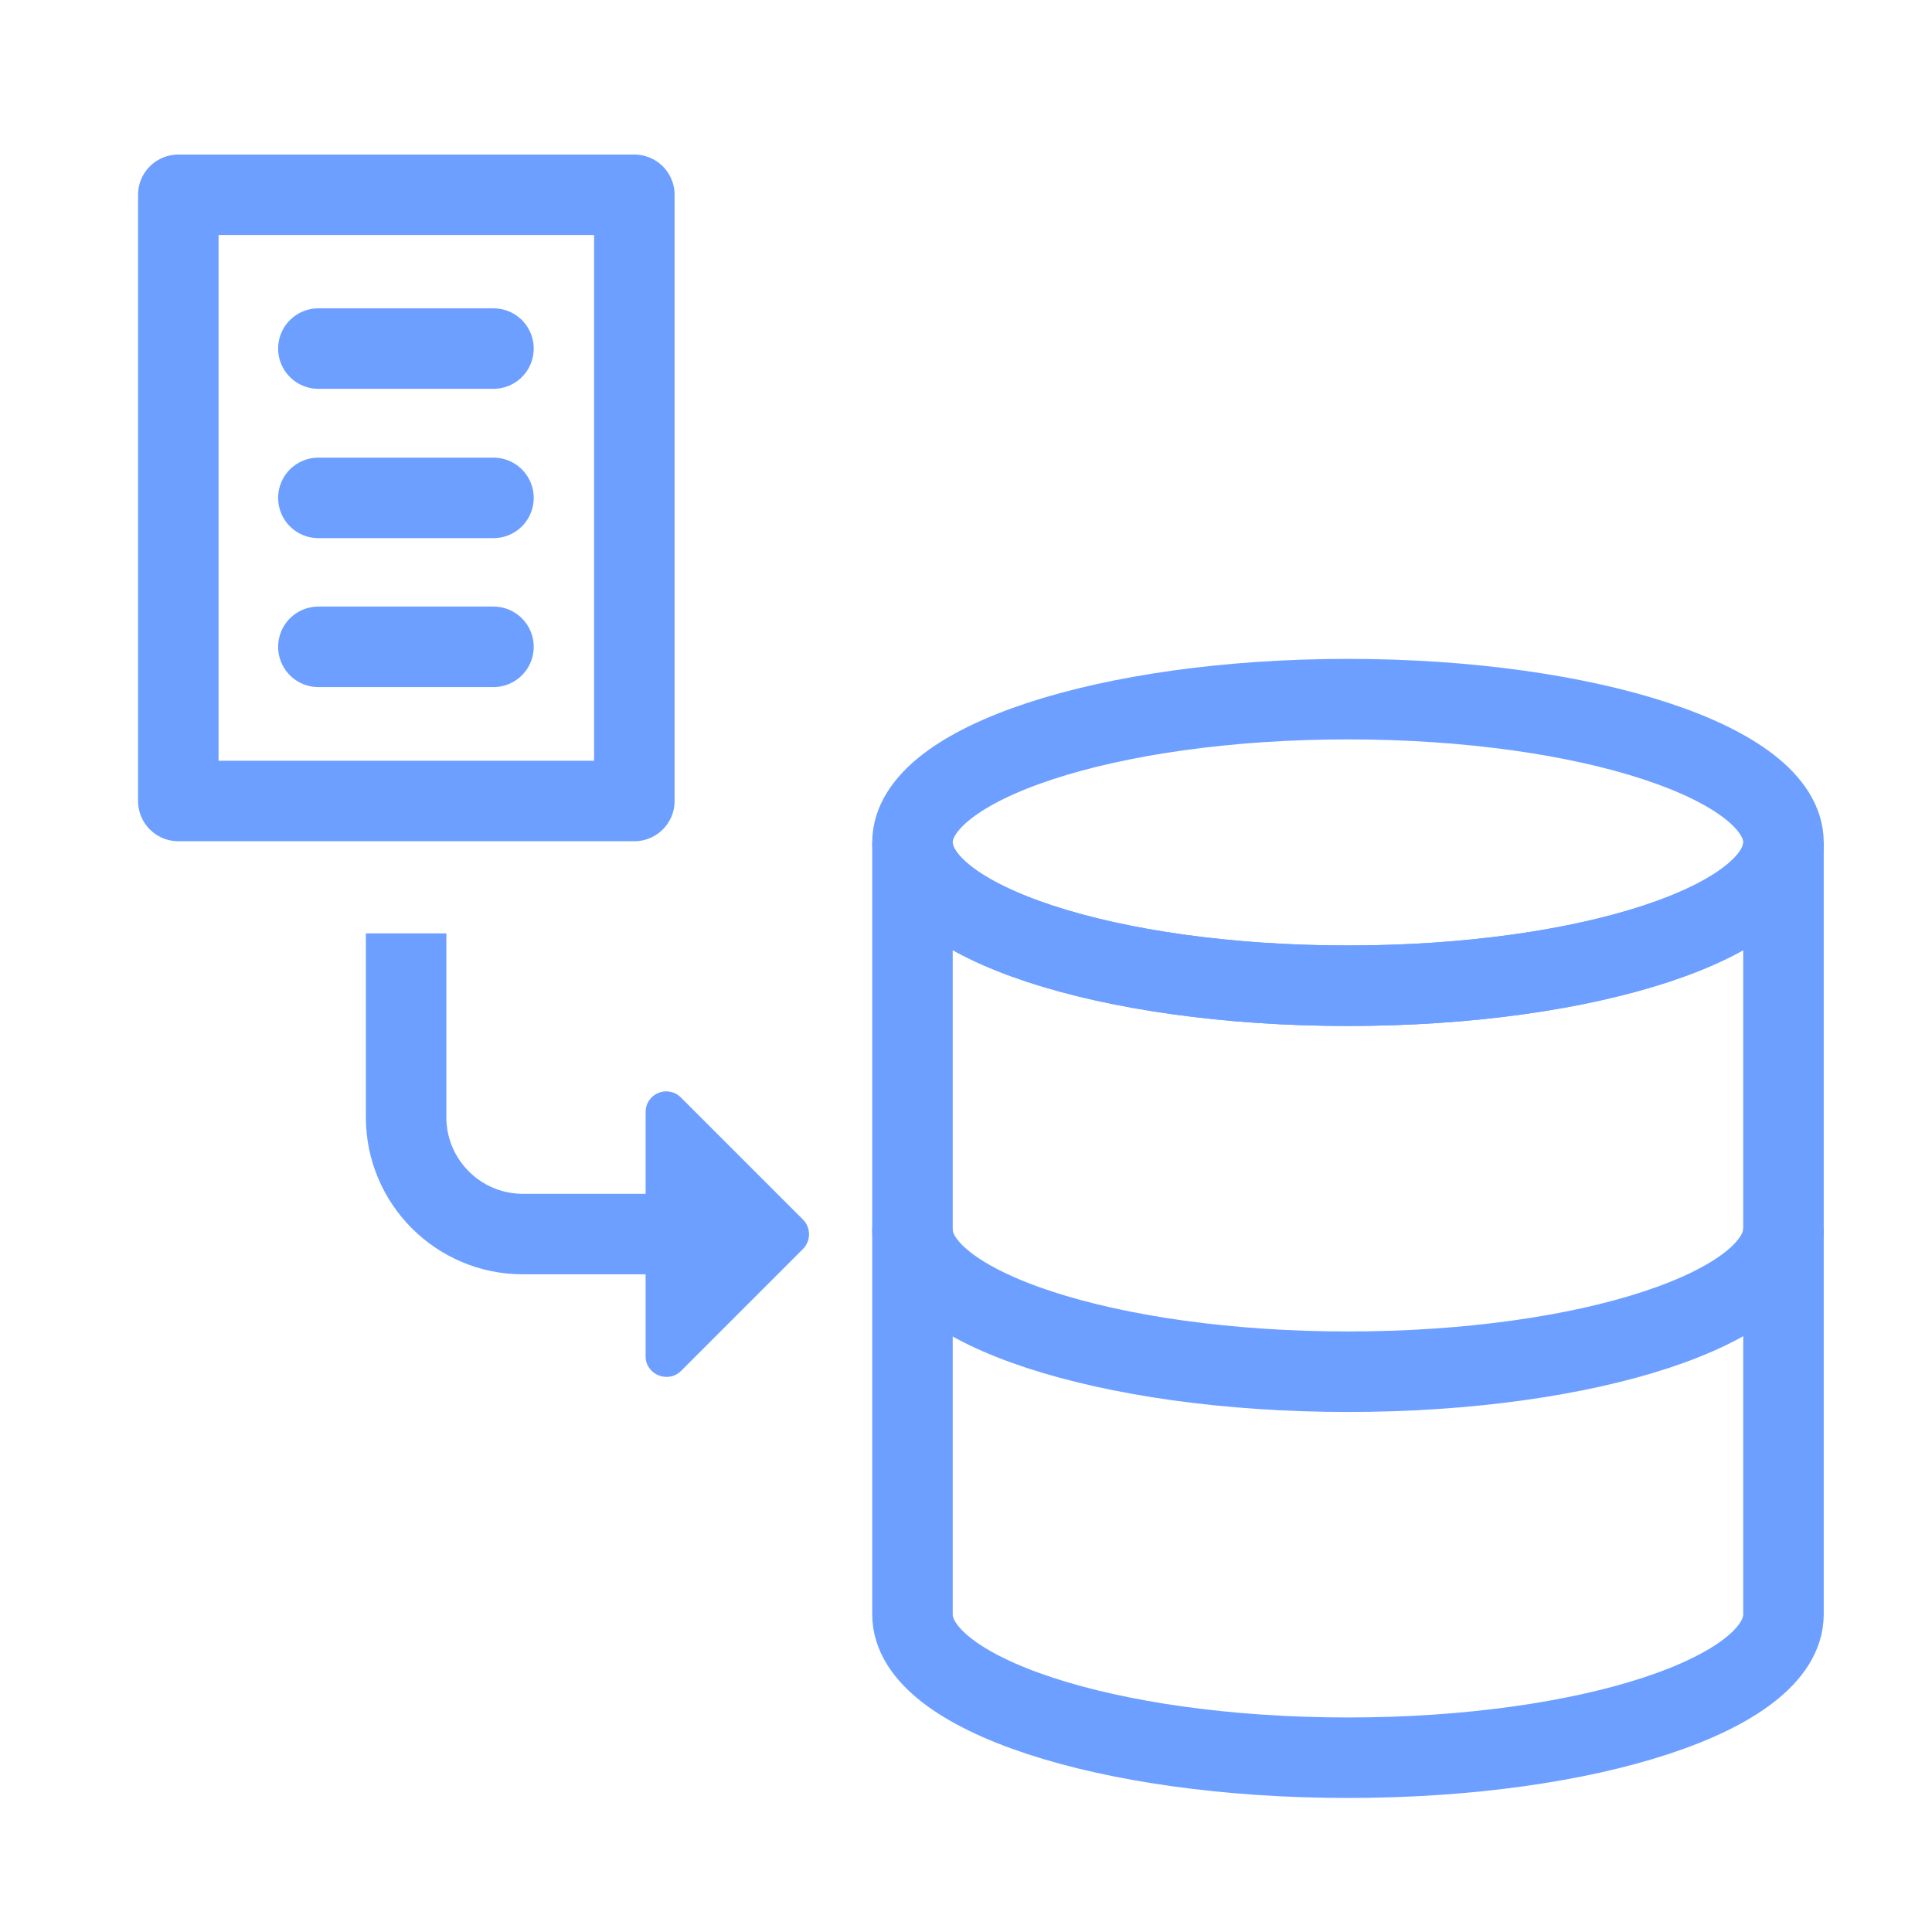 <svg width="48" height="48" viewBox="0 0 48 48" fill="none" xmlns="http://www.w3.org/2000/svg">
<path d="M33.49 24.49C39.466 24.49 44.31 22.896 44.31 20.93C44.31 18.964 39.466 17.37 33.49 17.37C27.514 17.37 22.67 18.964 22.67 20.93C22.67 22.896 27.514 24.49 33.49 24.49Z" stroke="#6C9FFF" stroke-width="2" stroke-miterlimit="10"/>
<path d="M33.49 24.49C27.52 24.49 22.67 22.9 22.67 20.93V40.11C22.67 42.08 27.51 43.67 33.49 43.67C39.47 43.67 44.31 42.08 44.31 40.11V20.93C44.31 22.9 39.47 24.49 33.49 24.49Z" stroke="#6C9FFF" stroke-width="2" stroke-miterlimit="10"/>
<path d="M44.31 30.52C44.31 32.49 39.47 34.08 33.49 34.08C27.51 34.08 22.62 32.48 22.67 30.52" stroke="#6C9FFF" stroke-width="2" stroke-miterlimit="10"/>
<path d="M10.09 23.19V27.76C10.09 29.36 11.39 30.66 12.99 30.66H18.44" stroke="#6C9FFF" stroke-width="2" stroke-miterlimit="10"/>
<path d="M16.04 33.69V27.63C16.04 27.17 16.59 26.94 16.92 27.27L19.95 30.3C20.15 30.5 20.15 30.83 19.95 31.03L16.92 34.06C16.6 34.38 16.04 34.15 16.04 33.7V33.69Z" fill="#6C9FFF"/>
<path d="M15.76 4.84H4.43V19.9H15.76V4.84Z" stroke="#6C9FFF" stroke-width="2" stroke-linejoin="round"/>
<path d="M7.91 8.66H12.26" stroke="#6C9FFF" stroke-width="2" stroke-linecap="round" stroke-linejoin="round"/>
<path d="M7.91 12.37H12.26" stroke="#6C9FFF" stroke-width="2" stroke-linecap="round" stroke-linejoin="round"/>
<path d="M7.91 16.07H12.26" stroke="#6C9FFF" stroke-width="2" stroke-linecap="round" stroke-linejoin="round"/>
</svg>
